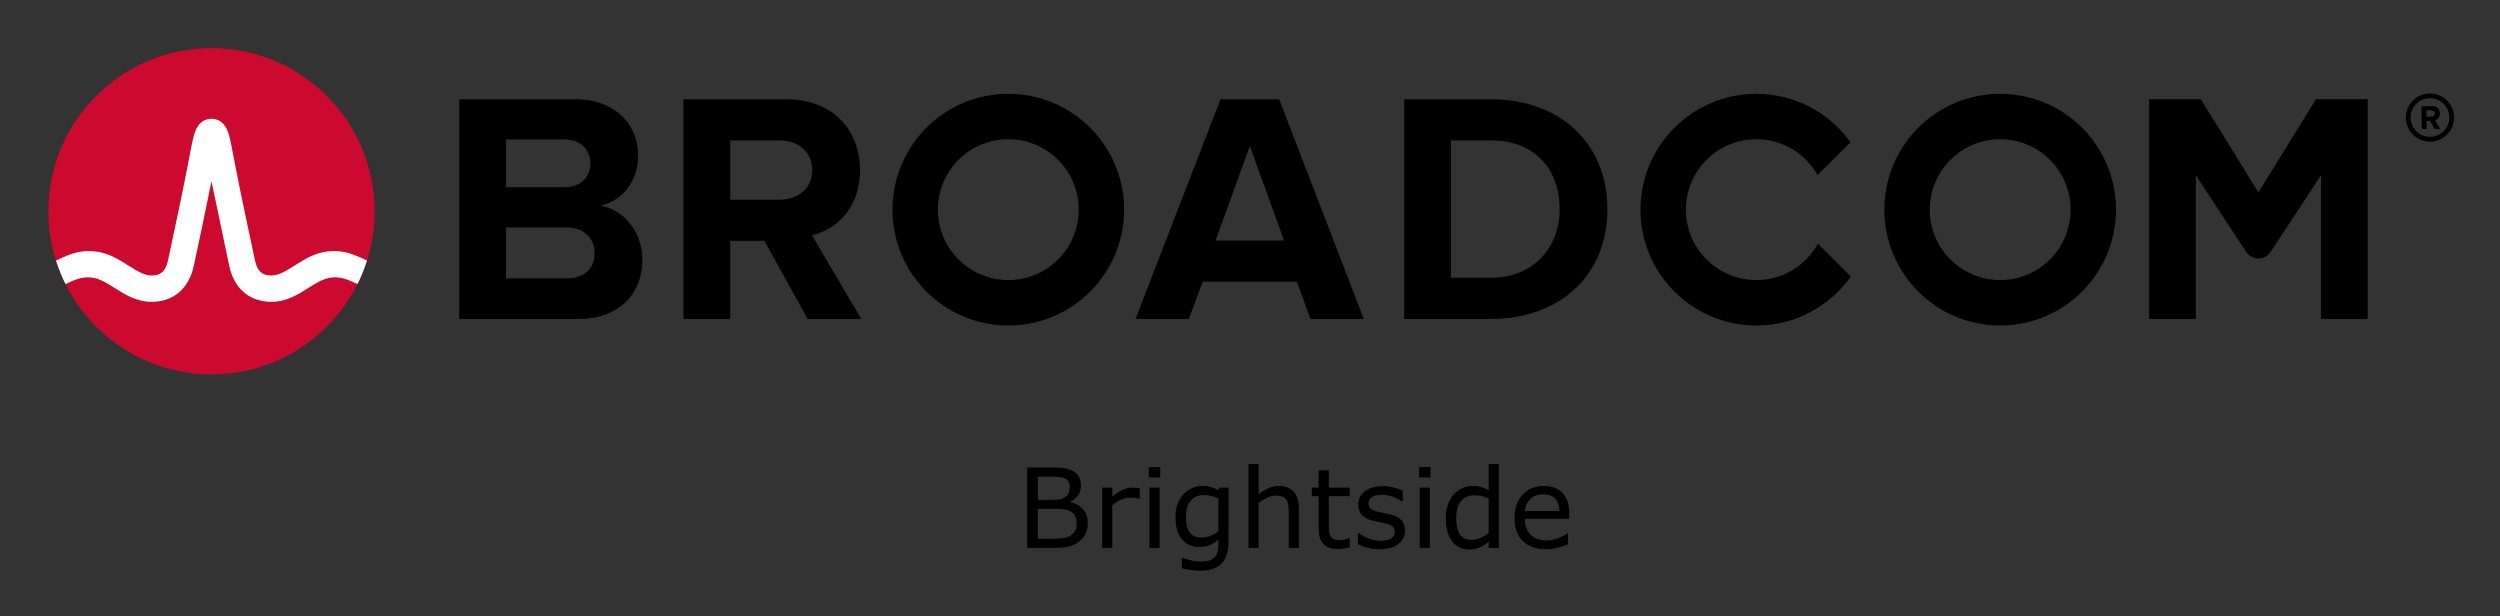 <svg xmlns="http://www.w3.org/2000/svg" role="img" xmlns:xlink="http://www.w3.org/1999/xlink" viewBox="-4.53 -4.53 248.82 61.32"><rect x="-4.53" y="-4.53" width="248.82" height="61.32" fill="#333333" stroke="none"/><title>Brightside (Support Provider Comprehensive ZOWE V1) logo</title><path d="M237.32 9.09c-1.06 0-1.93-.86-1.93-1.92s.87-1.93 1.93-1.93 1.93.87 1.93 1.93-.87 1.92-1.93 1.92m0-4.32c-1.32 0-2.4 1.08-2.4 2.4 0 1.32 1.08 2.4 2.4 2.4 1.32 0 2.4-1.08 2.4-2.4 0-1.32-1.08-2.4-2.4-2.4"/><path d="M237.48 7.07l-.51.01-.01-.62h.51c.19-.01.34.11.34.3.01.19-.14.31-.33.31m.83-.32c-.01-.42-.3-.72-.77-.72l-1.07.02.03 2.26h.49l-.01-.81h.35l.46.8.55-.01-.52-.86c.24-.06.49-.28.49-.68M51.834 23.18h-5.999V9.347h5.835c1.574 0 2.557 1.016 2.557 2.393 0 1.377-.983 2.36-2.557 2.36H45v4h6.834c1.836 0 2.819 1.18 2.819 2.556 0 1.574-1.049 2.525-2.819 2.525m3.376-7.245c2.066-.426 3.771-2.262 3.771-5.015 0-2.918-2.131-5.573-6.295-5.573h-11.506v21.865h11.867c4.163 0 6.359-2.623 6.359-5.901 0-2.754-1.868-5.015-4.196-5.376m17.823-.59H68v4.098h3.558l4.294 7.769h5.343l-4.917-8.327c2.361-.557 4.786-2.622 4.786-6.49m0 0c0-4.065-2.786-7.048-7.343-7.048h-10.228v21.865h4.655V9.445h4.885c1.869 0 3.278 1.114 3.278 2.95s-1.409 2.95-3.278 2.95m43.421 4.065l3.409-9.408 3.41 9.408zm.492-14.063l-8.458 21.865h5.31l1.377-3.704h9.376l1.344 3.704h5.311l-8.425-21.865zm26.904 17.767h-3.967v-13.67h3.967c4.491 0 6.851 2.983 6.851 6.852 0 3.704-2.524 6.818-6.851 6.818m0-17.767h-8.622v21.865h8.622c6.851 0 11.604-4.327 11.604-10.916s-4.753-10.949-11.604-10.949m82.127-.004l-5.734 9.27-5.734-9.27h-5.146v21.869h4.656v-14.293l5.012 7.622c.574.871 1.851.871 2.424 0l5.013-7.622v14.293h4.656V5.343z"/><path id="a" d="M95.825 23.344c-3.871 0-7.008-3.138-7.008-7.008 0-3.871 3.137-7.009 7.008-7.009 3.87 0 7.008 3.138 7.008 7.009 0 3.87-3.138 7.008-7.008 7.008m0-18.536c-6.367 0-11.528 5.161-11.528 11.528 0 6.366 5.161 11.527 11.528 11.527 6.366 0 11.528-5.161 11.528-11.527 0-6.367-5.162-11.528-11.528-11.528"/><path d="M176.404 19.727c-1.195 2.156-3.492 3.617-6.132 3.617-3.87 0-7.008-3.138-7.008-7.008 0-3.871 3.138-7.008 7.008-7.008 2.618 0 4.897 1.438 6.1 3.565l3.27-3.269c-2.092-2.915-5.508-4.816-9.37-4.816-6.367 0-11.527 5.161-11.527 11.528 0 6.366 5.16 11.528 11.527 11.528 3.883 0 7.316-1.922 9.404-4.865z"/><use transform="translate(98.718)" xlink:href="#a"/><ellipse cx="16.52" cy="16.497" fill="#cc092f" rx="16.236" ry="16.235"/><path fill="#fff" d="M30.825 20.883c-1.857-.74-3.557-.492-5.261.541 0 0-.621.379-.807.496-.794.498-1.543.97-2.263.97-.687 0-1.363-.184-1.649-1.513-.446-2.073-1.534-7.167-2.009-9.69-.279-1.483-.432-2.282-.591-2.825-.28-.954-.792-1.473-1.519-1.556 0 0-.114-.016-.207-.016-.092 0-.218.018-.218.018-.72.086-1.229.605-1.507 1.554-.159.543-.312 1.342-.591 2.825-.475 2.523-1.563 7.617-2.009 9.69-.286 1.329-.962 1.513-1.649 1.513-.72 0-1.469-.472-2.263-.97-.186-.117-.808-.496-.808-.496-1.703-1.033-3.404-1.281-5.26-.541-.401.16-.796.339-1.172.52.257.806.577 1.599.95 2.344.411-.202.842-.402 1.282-.532.634-.187 1.284-.197 1.914.014.612.205 1.157.568 1.7.909 1.023.643 2.182 1.372 3.657 1.372 2.186 0 3.72-1.305 4.21-3.581.38-1.764 1.222-5.702 1.763-8.418 0 0 1.386 6.654 1.765 8.418.49 2.276 2.025 3.581 4.211 3.581 1.475 0 2.634-.729 3.657-1.372.543-.341 1.088-.704 1.7-.909.629-.211 1.28-.201 1.914-.014.44.13.87.331 1.281.533.374-.745.693-1.539.95-2.345-.376-.181-.77-.36-1.171-.52"/><g text-anchor="middle"><path d="M103.737 47.54q0 .596-.226 1.053-.226.457-.607.752-.451.354-.994.505Q101.373 50 100.541 50h-2.836v-7.998h2.369q.875 0 1.311.064.435.064.833.269.44.231.639.596.199.36.199.865 0 .569-.29.972-.29.397-.773.639v.043q.811.167 1.278.714.467.542.467 1.375zm-1.789-3.604q0-.29-.097-.489-.097-.199-.312-.322-.252-.145-.612-.177-.36-.038-.892-.038h-1.268v2.31h1.375q.5 0 .795-.048.295-.054.548-.215.252-.161.354-.414.107-.258.107-.607zm.682 3.647q0-.483-.145-.768-.145-.285-.526-.483-.258-.134-.628-.172-.365-.043-.892-.043h-1.67v2.976h1.407q.698 0 1.144-.07.446-.075.73-.269.301-.209.44-.478.14-.269.14-.693z"/><path d="M108.909 45.102h-.054q-.226-.054-.44-.075-.209-.027-.5-.027-.467 0-.902.209-.435.204-.838.532V50h-1.01v-6h1.01v.886q.602-.483 1.058-.682.462-.204.94-.204.263 0 .381.016.118.011.354.048z"/><path d="M110.945 42.996H109.806v-1.047h1.139zM110.88 50h-1.01v-6h1.01z"/><path d="M117.744 49.318q0 1.525-.693 2.24-.693.714-2.132.714-.478 0-.935-.07-.451-.064-.892-.188V50.983h.054q.247.097.784.236.537.145 1.074.145.516 0 .854-.124.338-.124.526-.344.188-.209.269-.505.081-.295.081-.661v-.548q-.457.365-.875.548-.414.177-1.058.177-1.074 0-1.708-.773-.628-.779-.628-2.191 0-.773.215-1.332.22-.564.596-.972.349-.381.849-.591.5-.215.994-.215.521 0 .87.107.354.102.747.317l.064-.258h.945zm-1.01-.967v-3.271q-.403-.183-.752-.258-.344-.081-.688-.081-.833 0-1.311.559-.478.559-.478 1.622 0 1.01.354 1.531.354.521 1.176.521.44 0 .881-.167.446-.172.816-.457z"/><path d="M124.748 50h-1.01v-3.416q0-.414-.048-.773-.048-.365-.177-.569-.134-.226-.387-.333-.252-.113-.655-.113-.414 0-.865.204t-.865.521V50h-1.01v-8.357h1.01v3.024q.473-.392.978-.612.505-.22 1.037-.22.972 0 1.482.585.51.585.51 1.687z"/><path d="M129.808 49.946q-.285.075-.623.124-.333.048-.596.048-.918 0-1.396-.494-.478-.494-.478-1.584v-3.19h-.682v-.849h.682v-1.724h1.01v1.724h2.084v.849h-2.084v2.734q0 .473.021.741.021.263.15.494.118.215.322.317.209.097.634.097.247 0 .516-.07.269-.075.387-.124h.054z"/><path d="M135.313 48.27q0 .822-.682 1.348-.677.526-1.853.526-.666 0-1.225-.156-.553-.161-.929-.349v-1.133h.054q.478.36 1.063.575.585.209 1.123.209.666 0 1.042-.215.376-.215.376-.677 0-.354-.204-.537-.204-.183-.784-.312-.215-.048-.564-.113-.344-.064-.628-.14-.79-.209-1.123-.612-.328-.408-.328-.999 0-.371.15-.698.156-.328.467-.585.301-.252.763-.397.467-.15 1.042-.15.537 0 1.085.134.553.129.918.317v1.08h-.054q-.387-.285-.94-.478-.553-.199-1.085-.199-.553 0-.935.215-.381.209-.381.628 0 .371.231.559.226.188.73.306.279.064.623.129.349.064.58.118.704.161 1.085.553.381.397.381 1.053z"/><path d="M137.843 42.996h-1.139v-1.047h1.139zM137.779 50h-1.01v-6h1.01z"/><path d="M144.643 50h-1.01v-.628q-.435.376-.908.585-.473.209-1.026.209-1.074 0-1.708-.827-.628-.827-.628-2.293 0-.763.215-1.359.22-.596.591-1.015.365-.408.849-.623.489-.215 1.01-.215.473 0 .838.102.365.097.768.306v-2.6h1.01zm-1.01-1.477v-3.443q-.408-.183-.73-.252-.322-.07-.704-.07-.849 0-1.321.591-.473.591-.473 1.676 0 1.069.365 1.627.365.553 1.171.553.43 0 .87-.188.44-.193.822-.494z"/><path d="M151.652 47.105h-4.42q0 .553.167.967.167.408.457.671.279.258.661.387.387.129.849.129.612 0 1.23-.242.623-.247.886-.483h.054v1.101q-.51.215-1.042.36-.532.145-1.117.145-1.493 0-2.331-.806-.838-.811-.838-2.299 0-1.472.8-2.336.806-.865 2.116-.865 1.214 0 1.869.709.661.709.661 2.014zm-.983-.773q-.005-.795-.403-1.23-.392-.435-1.198-.435-.811 0-1.294.478-.478.478-.542 1.187z"/></g></svg>